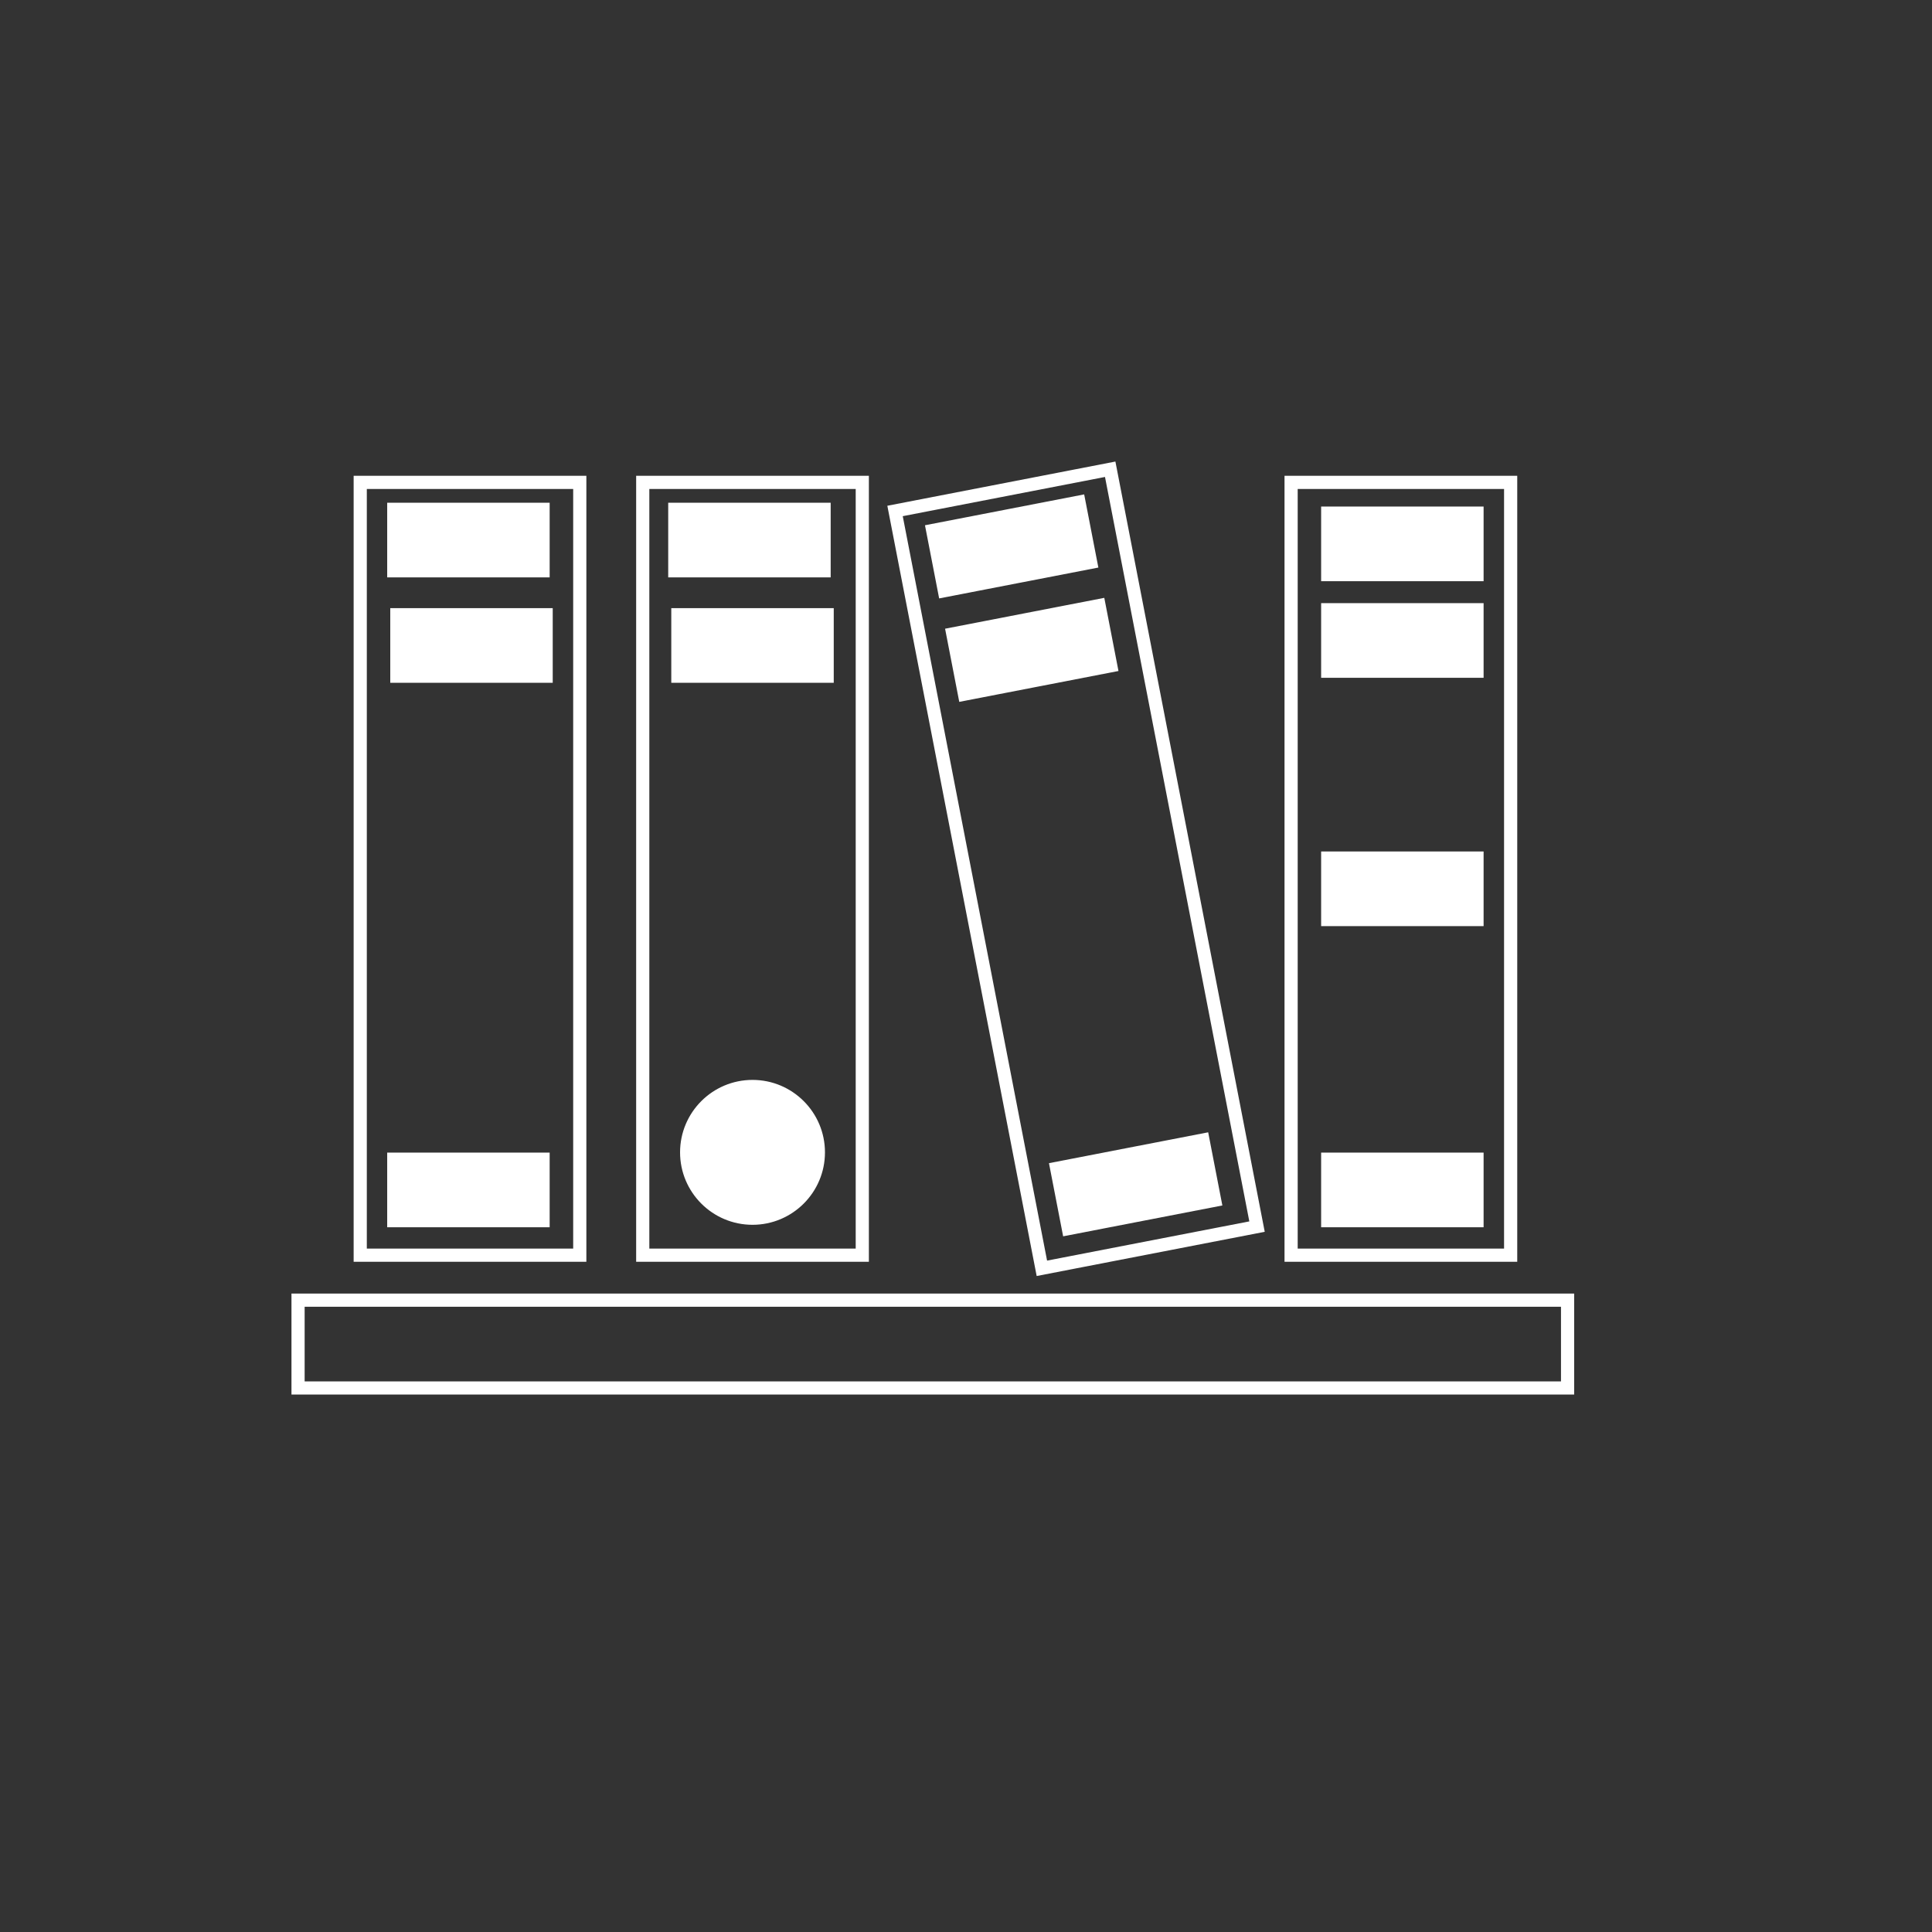 <?xml version="1.0" encoding="UTF-8" standalone="no" ?>
<!DOCTYPE svg PUBLIC "-//W3C//DTD SVG 1.1//EN" "http://www.w3.org/Graphics/SVG/1.1/DTD/svg11.dtd">
<svg xmlns="http://www.w3.org/2000/svg" xmlns:xlink="http://www.w3.org/1999/xlink" version="1.1"
	 width="120" height="120" viewBox="-32 -32 220 220" xml:space="preserve"
	 stroke="#fff" stroke-width="1.5" fill="none">
<rect x="-32" y="-32" width="220" height="220" fill="#333333" stroke="none"/>
<desc>Created with Fabric.js 4.6.0</desc>
<defs>
</defs>
<g transform="matrix(1 0 0 1 74.22 73.66)" id="dPxt1WiTI_Hs8V3rkuPCn"  >
<g>
		<g transform="matrix(1 0 0 1 -52.7 -6.73)" id="book1"  >
<path vector-effect="non-scaling-stroke"  transform=" translate(-12.5, -44)" d="M 0 0 L 25 0 L 25 88 L 0 88 z" stroke-linecap="round" />
</g>
		<g transform="matrix(1 0 0 1 -52.88 -44.16)" id="book1root3"  >
<path fill="#fff" vector-effect="non-scaling-stroke"
	  transform=" translate(-8.5, -3.5)" d="M 0 0 L 17 0 L 17 7 L 0 7 z" stroke-linecap="round" />
</g>
		<g transform="matrix(1 0 0 1 -52.53 -32.16)" id="book1root2"  >
<path fill="#fff" vector-effect="non-scaling-stroke"
	  transform=" translate(-8.5, -3.5)" d="M 0 0 L 17 0 L 17 7 L 0 7 z" stroke-linecap="round" />
</g>
		<g transform="matrix(1 0 0 1 -52.88 29.84)" id="book1root1"  >
<path fill="#fff" vector-effect="non-scaling-stroke"
	  transform=" translate(-8.5, -3.5)" d="M 0 0 L 17 0 L 17 7 L 0 7 z" stroke-linecap="round" />
</g>
		<g transform="matrix(1 0 0 1 -20.53 -6.73)" id="book2"  >
<path vector-effect="non-scaling-stroke"  transform=" translate(-12.5, -44)" d="M 0 0 L 25 0 L 25 88 L 0 88 z" stroke-linecap="round" />
</g>
		<g transform="matrix(1 0 0 1 -20.88 -44.16)" id="book2root2"  >
<path
		fill="#fff" vector-effect="non-scaling-stroke"
		transform=" translate(-8.5, -3.5)" d="M 0 0 L 17 0 L 17 7 L 0 7 z" stroke-linecap="round" />
</g>
		<g transform="matrix(1 0 0 1 -20.53 -32.16)" id="book2root1"  >
<path
		fill="#fff" vector-effect="non-scaling-stroke"
		transform=" translate(-8.5, -3.5)" d="M 0 0 L 17 0 L 17 7 L 0 7 z" stroke-linecap="round" />
</g>
		<g transform="matrix(1 0 0 1 53.3 -6.73)" id="book4"  >
<path vector-effect="non-scaling-stroke"
	   transform=" translate(-12.5, -44)" d="M 0 0 L 25 0 L 25 88 L 0 88 z" stroke-linecap="round" />
</g>
		<g transform="matrix(1 0 0 1 53.47 -43.73)" id="book4root4"  >
<path  fill="#fff" vector-effect="non-scaling-stroke"
	   transform=" translate(-8.5, -3.5)" d="M 0 0 L 17 0 L 17 7 L 0 7 z" stroke-linecap="round" />
</g>
		<g transform="matrix(1 0 0 1 53.47 -32.73)" id="book4root3"  >
<path fill="#fff" vector-effect="non-scaling-stroke"
	  transform=" translate(-8.5, -3.5)" d="M 0 0 L 17 0 L 17 7 L 0 7 z" stroke-linecap="round" />
</g>
		<g transform="matrix(1 0 0 1 53.47 29.84)" id="book4root2"  >
<path fill="#fff" vector-effect="non-scaling-stroke"
	  transform=" translate(-8.5, -3.5)" d="M 0 0 L 17 0 L 17 7 L 0 7 z" stroke-linecap="round" />
</g>
		<g transform="matrix(1 0 0 1 -20.53 25.56)" id="book2circle"  >
<path fill="#fff" vector-effect="non-scaling-stroke"
	  transform=" translate(-7.5, -7.5)" d="M 7.5 0 C 11.64 0 15 3.36 15 7.5 C 15 11.64 11.64 15 7.5 15 C 3.36 15 0 11.64 0 7.5 C 0 3.36 3.36 0 7.5 0 z" stroke-linecap="round" />
</g>
		<g transform="matrix(1 0 0 1 53.47 -4.45)" id="book4root1"  >
<path fill="#fff" vector-effect="non-scaling-stroke"
	  transform=" translate(-8.5, -3.5)" d="M 0 0 L 17 0 L 17 7 L 0 7 z" stroke-linecap="round" />
</g>
		<g transform="matrix(1 0 0 1 0 47.39)" id="shelf"  >
<path vector-effect="non-scaling-stroke"
	  transform=" translate(-72.28, -5)" d="M 0 0 L 144.562 0 L 144.562 10 L 0 10 z" stroke-linecap="round" />
</g>
		<g transform="matrix(0.98 -0.19 0.19 0.98 16.31 -6.73)" id="book3"  >
<path vector-effect="non-scaling-stroke"
	  transform=" translate(-12.5, -44)" d="M 0 0 L 25 0 L 25 88 L 0 88 z" stroke-linecap="round" />
</g>
		<g transform="matrix(0.98 -0.19 0.19 0.98 8.98 -43.44)" id="book3root3">
<path fill="#fff" vector-effect="non-scaling-stroke"
	  transform=" translate(-8.5, -3.5)" d="M 0 0 L 17 0 L 17 7 L 0 7 z" stroke-linecap="round" />
</g>
		<g transform="matrix(0.98 -0.19 0.19 0.98 11.27 -31.66)" id="book3root2">
<path fill="#fff" vector-effect="non-scaling-stroke"
	  transform=" translate(-8.5, -3.5)" d="M 0 0 L 17 0 L 17 7 L 0 7 z" stroke-linecap="round" />
</g>
		<g transform="matrix(0.98 -0.19 0.19 0.98 23.1 29.2)" id="book3root1">
<path fill="#fff" vector-effect="non-scaling-stroke"
	  transform=" translate(-8.5, -3.5)"
	  d="M 0 0 L 17 0 L 17 7 L 0 7 z" stroke-linecap="round" />
</g>
</g>
</g>
</svg>